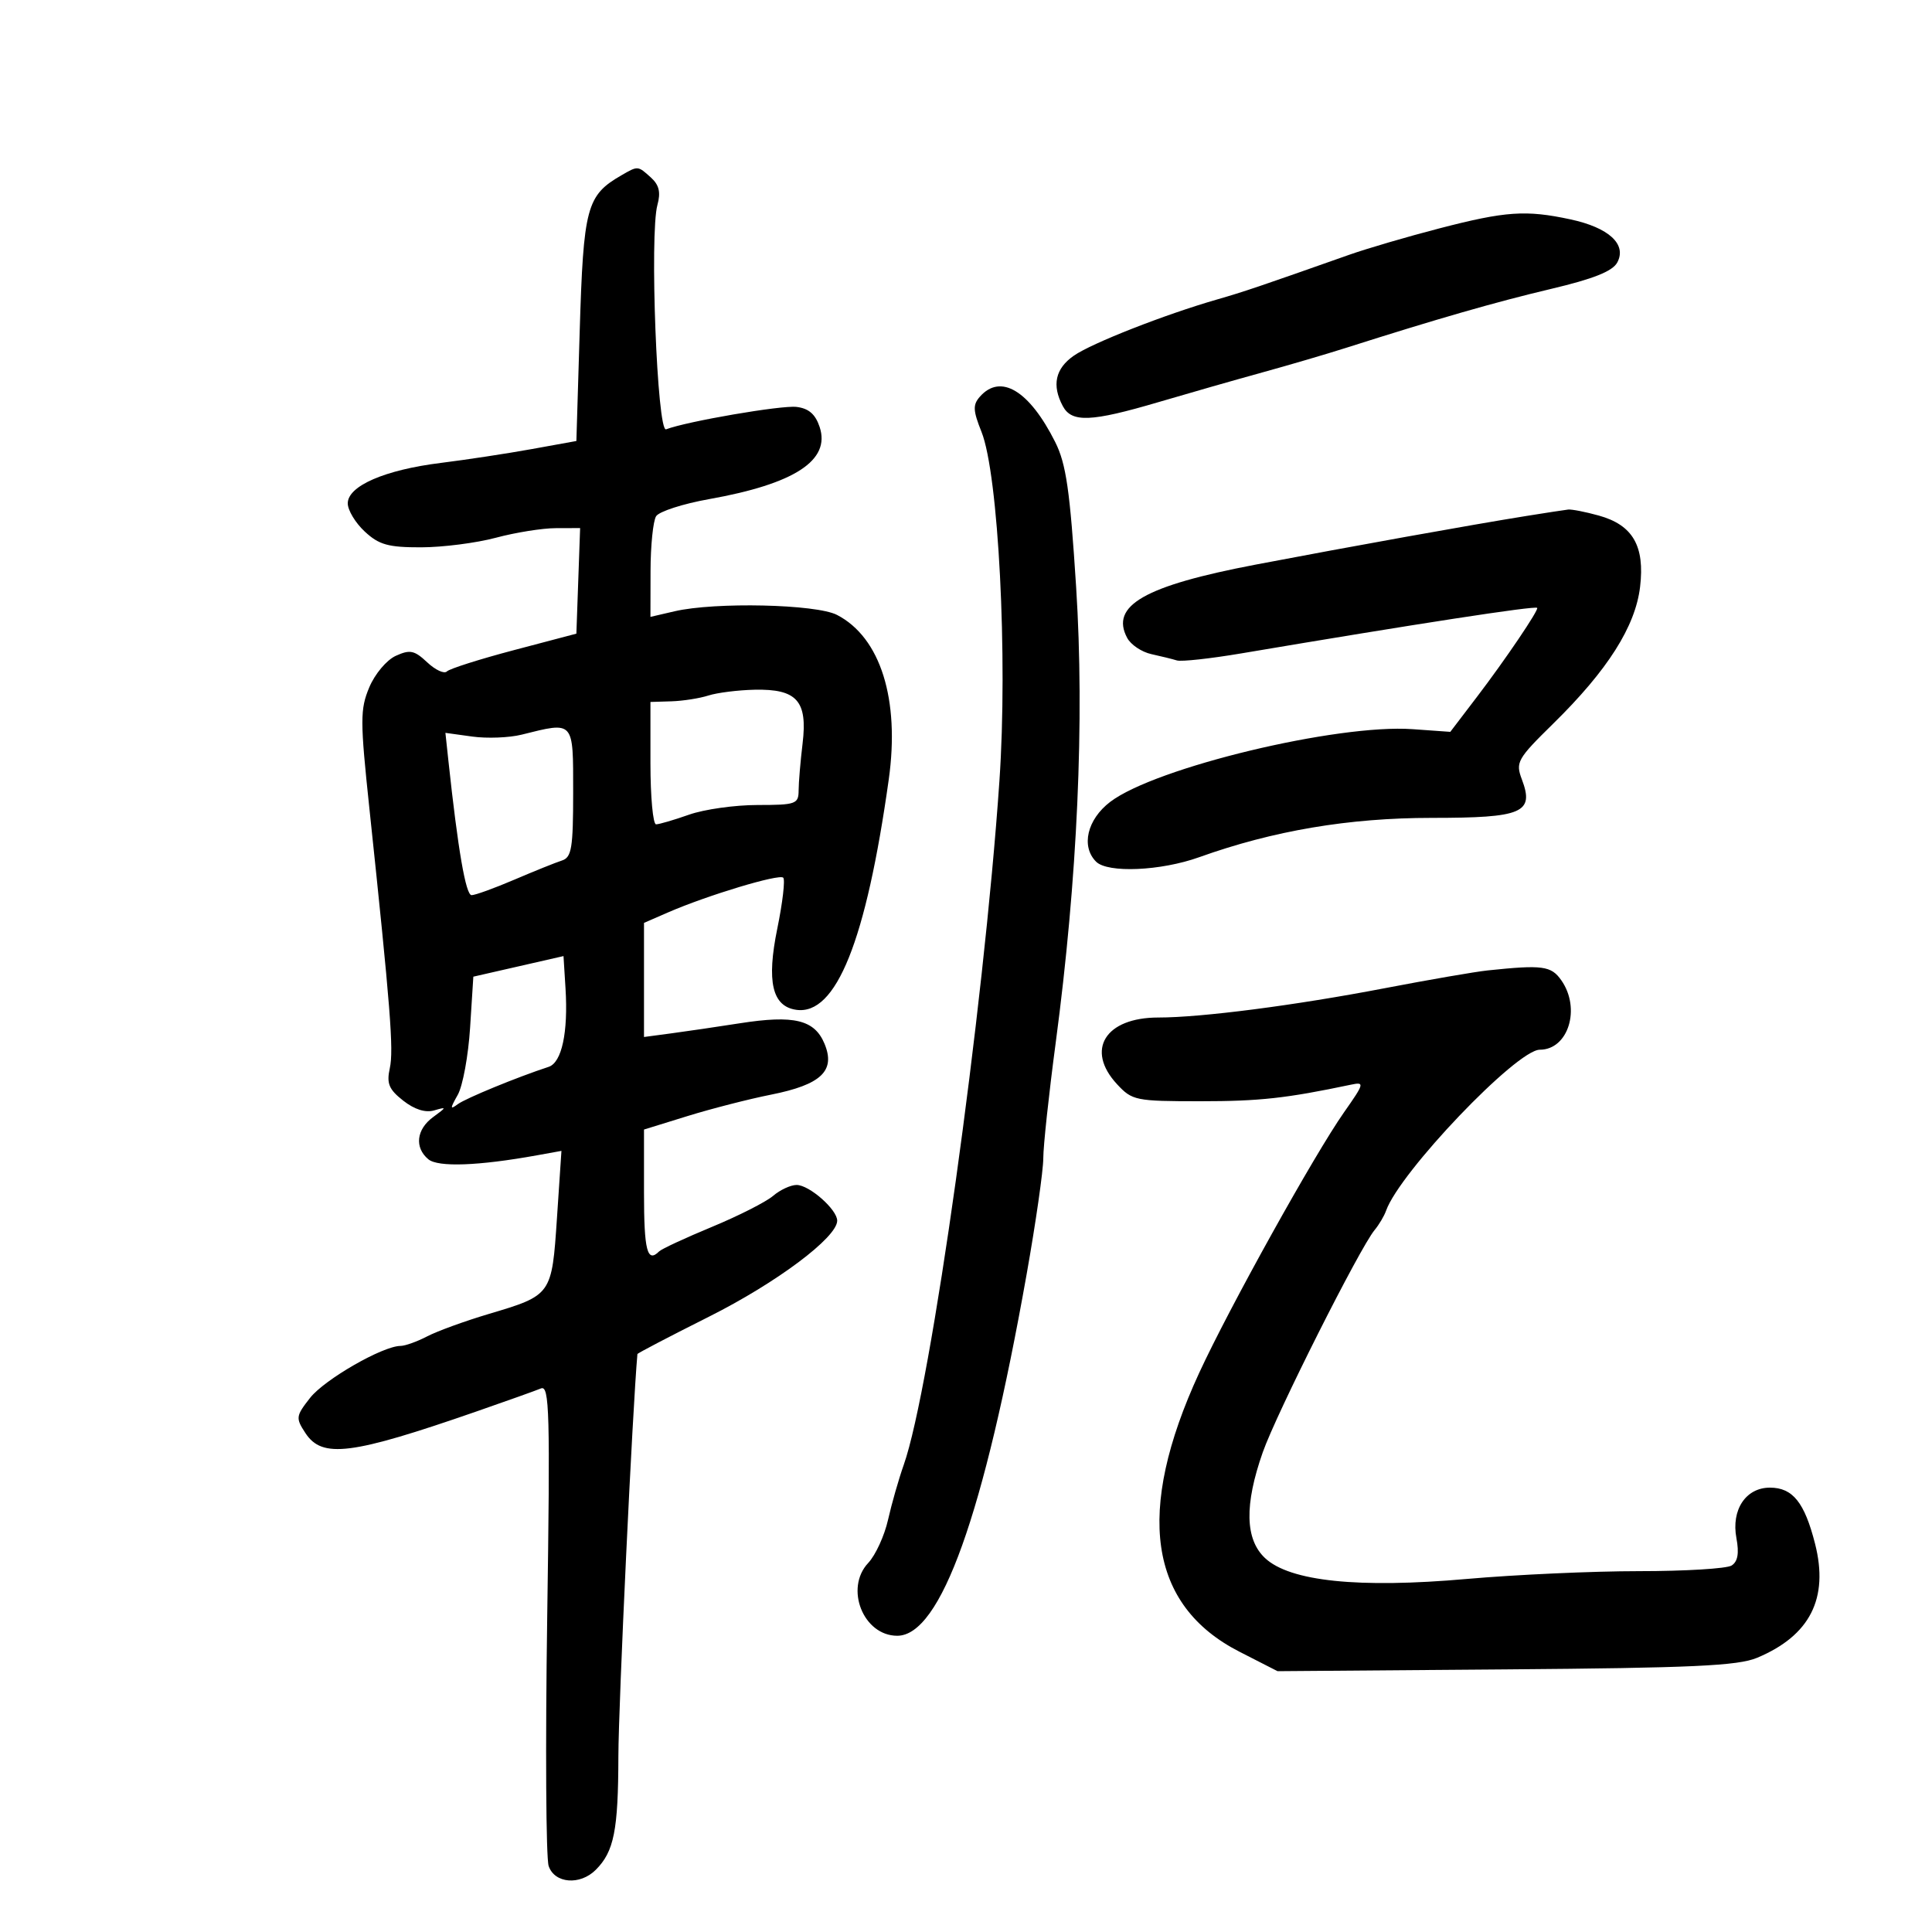<svg xmlns="http://www.w3.org/2000/svg" width="300" height="300" viewBox="0 0 300 300" version="1.1">
	<path d="M 96.500 27.216 C 91.078 30.346, 90.599 32.139, 90.014 51.489 L 89.500 68.478 82.551 69.736 C 78.729 70.428, 72.381 71.393, 68.444 71.882 C 59.745 72.962, 54 75.460, 54 78.162 C 54 79.225, 55.191 81.199, 56.646 82.548 C 58.858 84.598, 60.293 84.998, 65.396 84.988 C 68.753 84.982, 73.975 84.312, 77 83.500 C 80.025 82.688, 84.206 82.018, 86.290 82.012 L 90.081 82 89.790 90.197 L 89.500 98.393 79.820 100.947 C 74.496 102.351, 69.804 103.842, 69.394 104.259 C 68.984 104.677, 67.607 104.040, 66.334 102.844 C 64.346 100.976, 63.659 100.834, 61.458 101.837 C 60.030 102.488, 58.204 104.661, 57.332 106.749 C 55.911 110.148, 55.914 111.874, 57.355 125.496 C 60.634 156.480, 61.150 163.042, 60.529 165.868 C 60.007 168.247, 60.380 169.154, 62.603 170.902 C 64.349 172.276, 66.060 172.818, 67.407 172.425 C 69.395 171.846, 69.387 171.898, 67.250 173.464 C 64.649 175.370, 64.333 178.202, 66.518 180.015 C 68.024 181.265, 74.296 181.037, 83.340 179.403 L 87.181 178.709 86.487 189.104 C 85.684 201.121, 85.689 201.115, 75.852 204.044 C 72.168 205.141, 67.881 206.702, 66.327 207.513 C 64.772 208.324, 62.910 208.990, 62.188 208.994 C 59.431 209.007, 50.397 214.198, 48.152 217.059 C 45.931 219.891, 45.892 220.186, 47.425 222.526 C 50.027 226.498, 54.522 225.929, 74 219.167 C 78.675 217.544, 83.175 215.937, 84 215.596 C 85.323 215.049, 85.437 219.259, 84.969 251.238 C 84.678 271.182, 84.779 288.512, 85.195 289.750 C 86.109 292.472, 90.064 292.794, 92.512 290.345 C 95.349 287.508, 95.999 284.235, 96.022 272.685 C 96.037 264.741, 98.216 218.742, 98.978 210.258 C 98.990 210.125, 103.981 207.519, 110.069 204.465 C 120.589 199.190, 130 192.145, 130 189.547 C 130 187.816, 125.664 184, 123.697 184 C 122.776 184, 121.129 184.765, 120.038 185.700 C 118.946 186.635, 114.676 188.800, 110.549 190.511 C 106.422 192.221, 102.735 193.932, 102.356 194.311 C 100.504 196.162, 100 194.212, 100 185.197 L 100 175.394 106.750 173.305 C 110.463 172.157, 116.295 170.660, 119.711 169.980 C 127.513 168.426, 129.774 166.282, 128.035 162.084 C 126.487 158.346, 123.310 157.576, 114.877 158.894 C 111.370 159.442, 106.588 160.146, 104.250 160.457 L 100 161.024 100 152.164 L 100 143.304 103.750 141.672 C 109.851 139.018, 120.993 135.660, 121.620 136.286 C 121.939 136.605, 121.525 140.159, 120.700 144.183 C 119.009 152.433, 119.903 156.269, 123.641 156.804 C 129.835 157.691, 134.482 146.121, 138.005 121.037 C 139.751 108.606, 136.723 98.977, 129.971 95.485 C 126.733 93.811, 111.039 93.458, 104.750 94.919 L 101 95.789 101.015 88.645 C 101.024 84.715, 101.413 80.897, 101.880 80.159 C 102.348 79.422, 106.053 78.226, 110.115 77.502 C 123.394 75.134, 128.989 71.484, 127.276 66.308 C 126.614 64.311, 125.574 63.409, 123.675 63.184 C 121.330 62.906, 106.645 65.432, 103.429 66.665 C 102.042 67.198, 100.850 36.324, 102.084 31.823 C 102.621 29.868, 102.350 28.722, 101.081 27.573 C 99.038 25.724, 99.077 25.728, 96.500 27.216 M 223.500 35.464 C 218.550 36.748, 212.250 38.593, 209.500 39.565 C 195.510 44.505, 193.160 45.300, 189 46.498 C 180.878 48.836, 169.552 53.278, 166.750 55.226 C 163.865 57.230, 163.299 59.821, 165.035 63.066 C 166.418 65.649, 169.429 65.524, 179.854 62.451 C 184.609 61.049, 191.875 58.972, 196 57.835 C 200.125 56.699, 205.975 54.981, 209 54.018 C 223.175 49.505, 232.243 46.897, 240.803 44.871 C 247.456 43.297, 250.399 42.123, 251.133 40.751 C 252.641 37.934, 249.818 35.341, 243.852 34.062 C 236.933 32.578, 233.793 32.794, 223.500 35.464 M 152.162 61.590 C 151.041 62.858, 151.081 63.744, 152.405 67.054 C 155.042 73.645, 156.504 102.088, 155.190 121.253 C 152.745 156.940, 144.545 215.558, 140.334 227.458 C 139.548 229.681, 138.449 233.525, 137.892 236 C 137.335 238.474, 135.952 241.487, 134.818 242.694 C 131.119 246.631, 134.056 254, 139.323 254 C 146.062 254, 152.772 235.258, 159.408 197.908 C 160.833 189.882, 162 181.762, 162 179.864 C 162 177.966, 162.866 169.908, 163.924 161.957 C 167.318 136.451, 168.422 111.834, 167.101 91.140 C 166.142 76.130, 165.549 72.024, 163.851 68.640 C 159.838 60.642, 155.378 57.951, 152.162 61.590 M 237 80.121 C 228.450 81.495, 209.841 84.839, 195 87.668 C 177.726 90.962, 172.342 94.034, 175.032 99.061 C 175.596 100.114, 177.282 101.244, 178.779 101.572 C 180.275 101.899, 182.062 102.340, 182.749 102.552 C 183.435 102.763, 187.935 102.271, 192.749 101.458 C 219.948 96.866, 238.278 94.045, 238.690 94.389 C 239.008 94.653, 233.757 102.417, 229.351 108.198 L 225.201 113.642 219.351 113.225 C 207.643 112.389, 179.379 119.186, 172.389 124.517 C 168.813 127.245, 167.827 131.427, 170.200 133.800 C 172.002 135.602, 180.242 135.245, 186.212 133.105 C 197.714 128.984, 209.444 127, 222.312 127 C 236.448 127, 238.276 126.219, 236.312 121.016 C 235.310 118.360, 235.598 117.849, 241.202 112.347 C 249.636 104.067, 253.942 97.282, 254.672 91.123 C 255.424 84.775, 253.538 81.521, 248.259 80.055 C 246.192 79.481, 244.050 79.062, 243.500 79.124 C 242.950 79.187, 240.025 79.635, 237 80.121 M 110 108 C 108.625 108.440, 106.037 108.845, 104.250 108.900 L 101 109 101 118.500 C 101 123.725, 101.393 128, 101.874 128 C 102.355 128, 104.662 127.325, 107 126.500 C 109.338 125.675, 114.120 125, 117.626 125 C 123.567 125, 124.001 124.847, 124.009 122.750 C 124.013 121.513, 124.291 118.222, 124.626 115.438 C 125.419 108.837, 123.743 106.960, 117.179 107.100 C 114.605 107.155, 111.375 107.560, 110 108 M 81 114.077 C 79.075 114.557, 75.624 114.690, 73.332 114.373 L 69.163 113.797 69.630 118.149 C 71.117 131.990, 72.326 139, 73.228 139 C 73.790 139, 76.781 137.916, 79.875 136.592 C 82.969 135.267, 86.287 133.932, 87.250 133.623 C 88.763 133.139, 89 131.705, 89 123.031 C 89 111.804, 89.204 112.032, 81 114.077 M 80.500 150.059 L 73.500 151.657 72.996 159.578 C 72.719 163.935, 71.858 168.625, 71.082 170 C 69.868 172.154, 69.868 172.355, 71.086 171.455 C 72.327 170.538, 80.339 167.246, 85.195 165.659 C 87.232 164.993, 88.238 160.311, 87.813 153.481 L 87.500 148.461 80.500 150.059 M 231 150.687 C 229.075 150.889, 221.875 152.134, 215 153.452 C 201.093 156.120, 186.568 158, 179.859 158 C 171.619 158, 168.511 163.022, 173.452 168.354 C 175.804 170.892, 176.335 171, 186.403 171 C 195.590 171, 199.729 170.545, 209.775 168.429 C 211.928 167.975, 211.870 168.206, 208.696 172.725 C 204.100 179.270, 190.892 203.031, 186.213 213.171 C 176.247 234.773, 178.343 249.270, 192.477 256.487 L 198.376 259.500 233.784 259.223 C 262.749 258.997, 269.856 258.669, 272.833 257.425 C 281.056 253.990, 284 248.207, 281.844 239.725 C 280.209 233.290, 278.369 231, 274.834 231 C 271.088 231, 268.804 234.438, 269.629 238.836 C 270.070 241.188, 269.843 242.486, 268.882 243.094 C 268.122 243.576, 261.650 243.969, 254.500 243.968 C 247.350 243.967, 235.308 244.513, 227.739 245.181 C 210.962 246.661, 200.283 245.554, 196.430 241.934 C 193.328 239.020, 193.215 233.664, 196.083 225.506 C 198.188 219.514, 211.146 193.767, 213.448 191 C 214.134 190.175, 214.935 188.825, 215.227 188 C 217.339 182.028, 235.508 163, 239.099 163 C 243.525 163, 245.510 156.601, 242.443 152.223 C 240.865 149.970, 239.537 149.792, 231 150.687" stroke="none" fill="black" fill-rule="evenodd"/>
</svg>